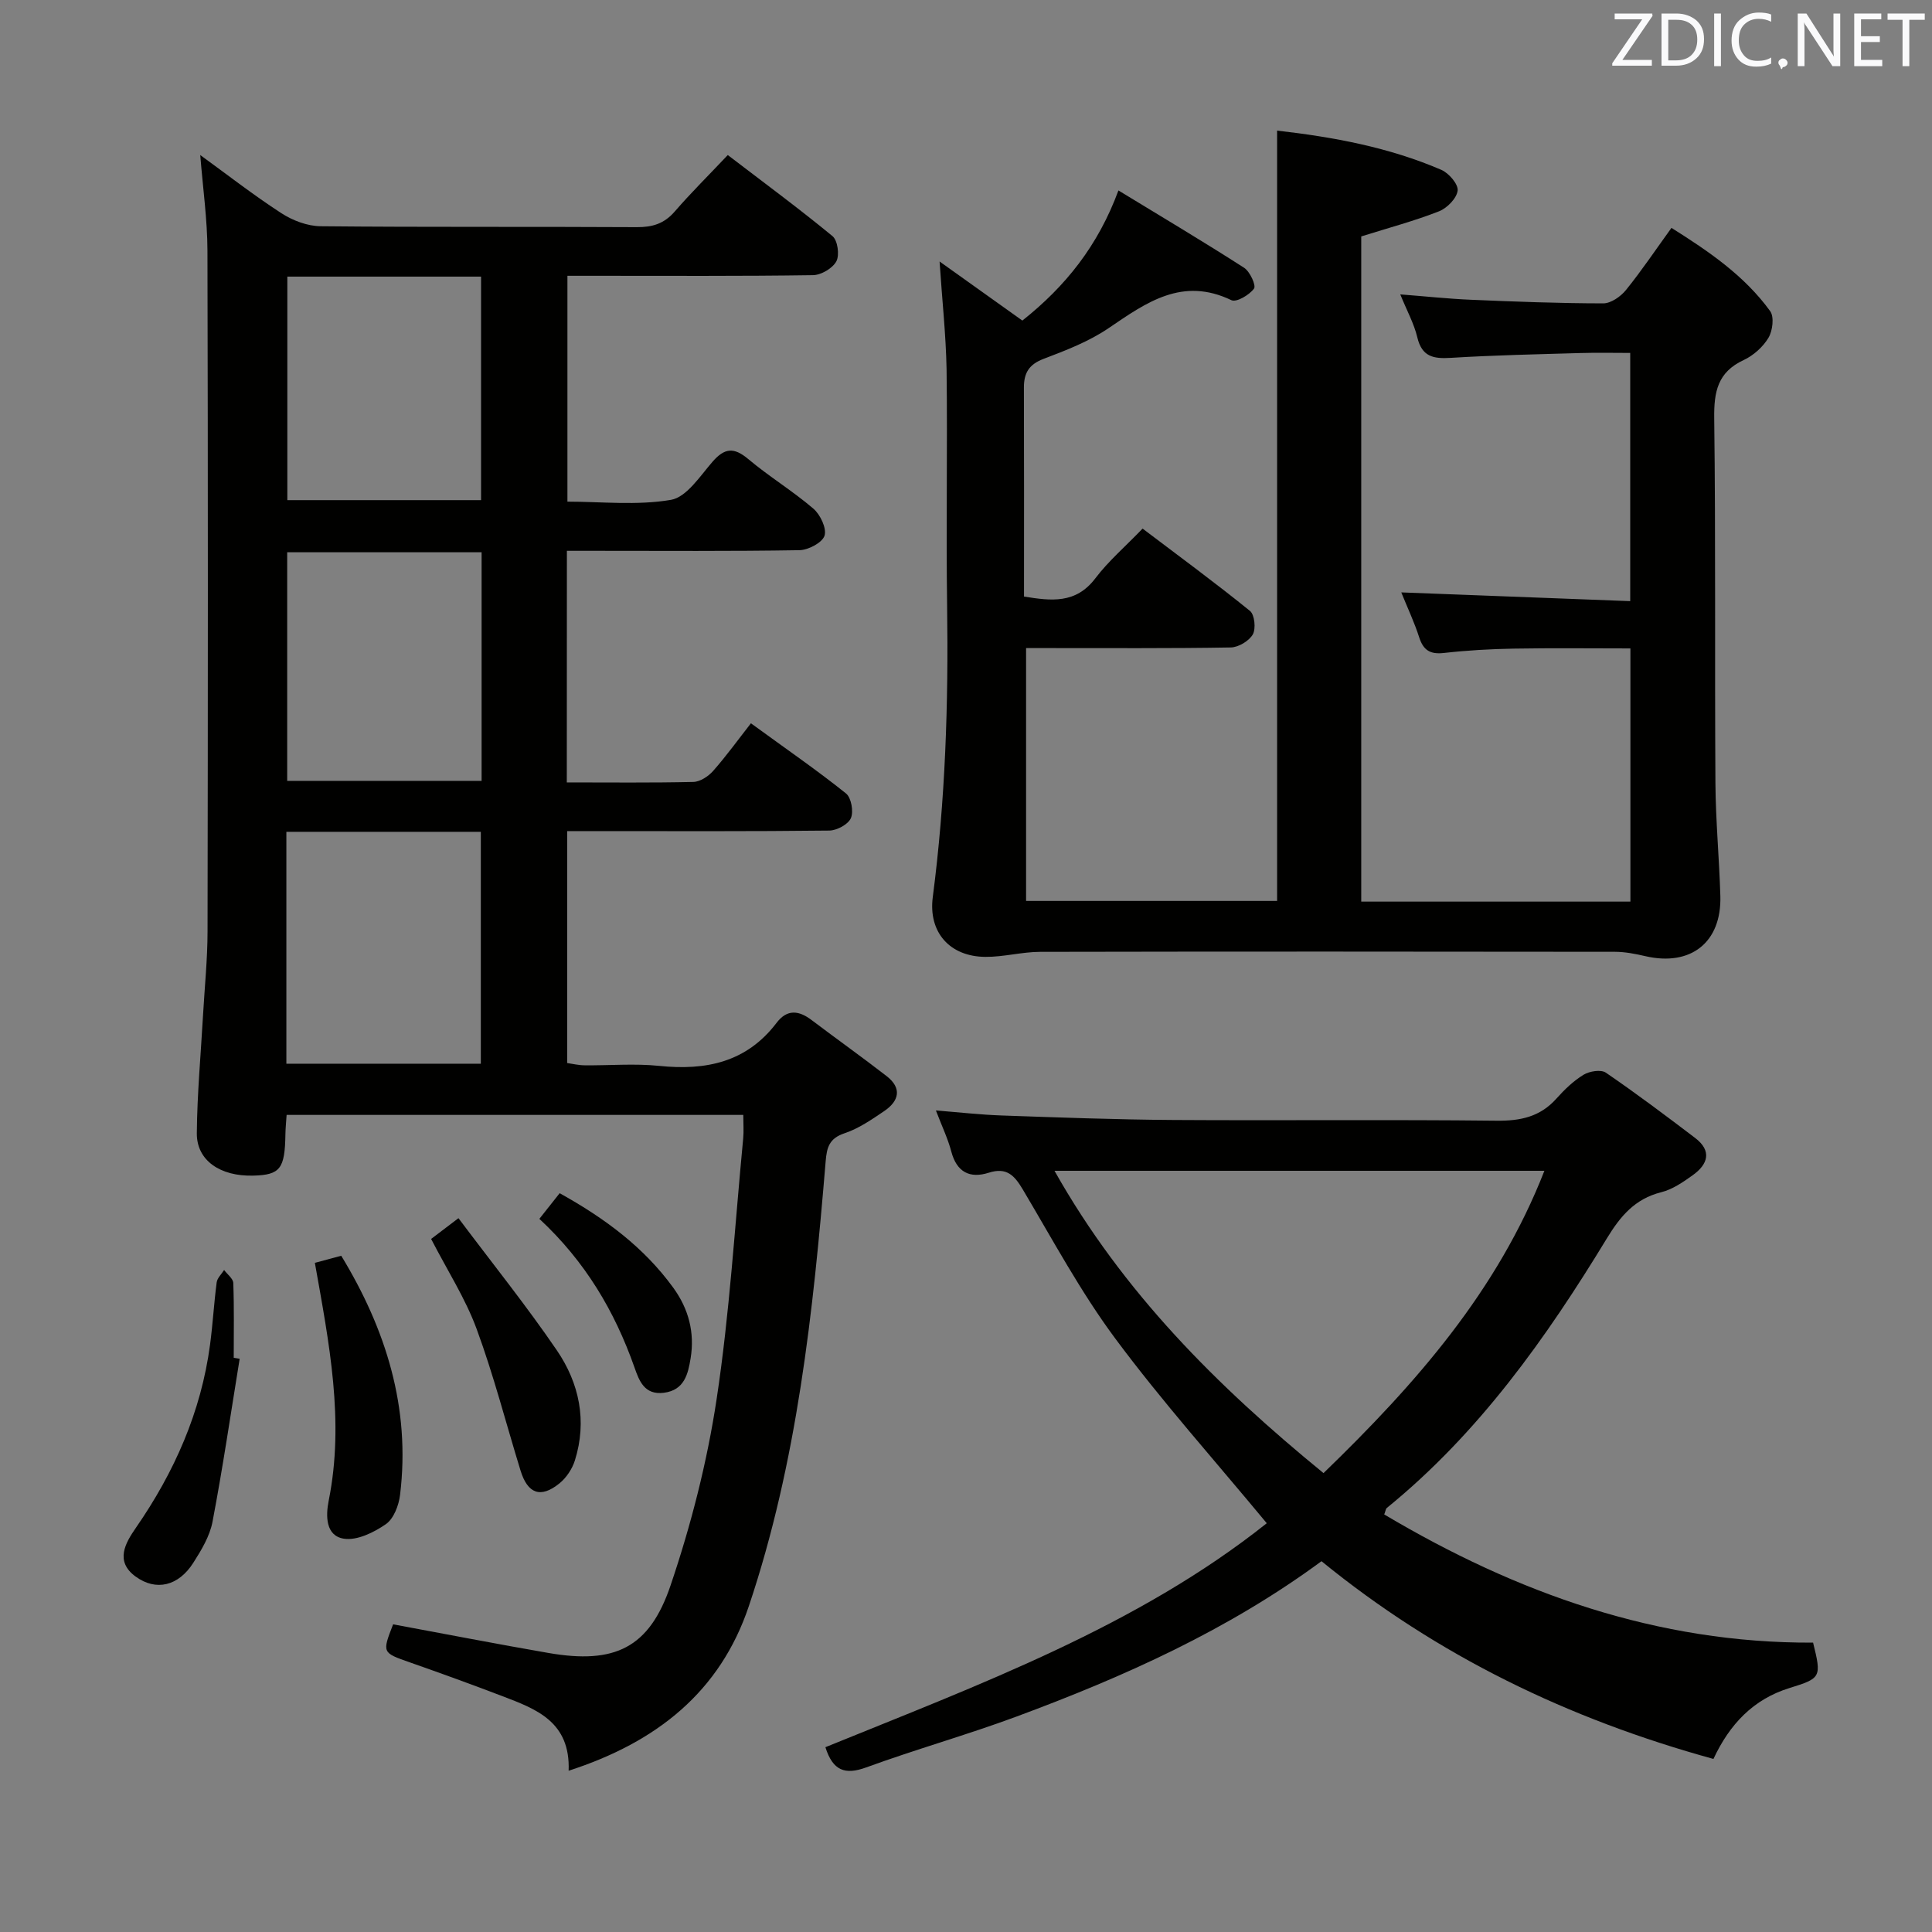<svg enable-background="new 0 0 400 400" viewBox="0 0 400 400" xmlns="http://www.w3.org/2000/svg"><rect x="0" y="0" width="400" height="400" fill="#808080" stroke="none"/><path d="m117.35 161.99c8.94 0 17.57.1 26.2-.1 1.41-.03 3.11-1.16 4.1-2.28 2.75-3.12 5.19-6.5 7.82-9.86 7.72 5.62 13.87 9.86 19.68 14.52 1.1.88 1.61 3.75 1.02 5.11-.56 1.3-2.9 2.56-4.47 2.58-16.16.19-32.32.11-48.49.11-1.81 0-3.62 0-5.78 0v48.02c1.08.15 2.32.46 3.57.47 5.16.06 10.38-.41 15.49.12 9.68 1 18.09-.75 24.29-8.91 2.18-2.87 4.6-2.59 7.25-.58 5.16 3.9 10.43 7.65 15.54 11.61 3.21 2.49 2.58 5.14-.48 7.22-2.6 1.76-5.28 3.62-8.21 4.6-3.18 1.06-3.7 2.88-3.94 5.86-2.58 31.15-5.88 62.22-15.9 92.05-5.94 17.7-19.02 28.17-37.31 34.08.38-10.13-6.69-12.76-13.64-15.41-6.36-2.43-12.75-4.75-19.17-7-5.81-2.04-5.83-1.98-3.53-7.9 10.72 1.98 21.42 4.07 32.17 5.93 13.65 2.36 20.87-.96 25.28-14.01 4.23-12.49 7.55-25.47 9.52-38.49 2.71-17.88 3.78-36.01 5.51-54.03.14-1.48.02-2.98.02-4.87-31.58 0-62.95 0-94.55 0-.1 1.47-.23 2.77-.25 4.06-.11 7.09-1.08 8.36-6.64 8.51-6.86.19-11.74-3.14-11.7-8.76.07-8.13.82-16.25 1.28-24.37.33-5.81.93-11.61.94-17.42.08-46.99.1-93.97-.02-140.96-.02-6.43-.94-12.86-1.49-19.79 5.6 4.07 11.03 8.3 16.78 12.03 2.34 1.52 5.39 2.68 8.13 2.71 21.83.22 43.65.06 65.48.19 3.23.02 5.66-.72 7.83-3.22 3.37-3.89 7.04-7.52 11-11.71 7.58 5.8 14.79 11.11 21.68 16.79 1.07.88 1.49 3.92.8 5.21-.78 1.45-3.14 2.84-4.84 2.87-14.99.22-29.99.13-44.99.13-1.82 0-3.64 0-5.85 0v46.76c7.02 0 14.4.83 21.43-.37 3.24-.56 6.02-4.91 8.61-7.89 2.49-2.86 4.41-3.06 7.38-.57 4.32 3.64 9.21 6.6 13.5 10.28 1.44 1.23 2.79 4.09 2.31 5.6-.47 1.45-3.35 2.96-5.19 3-14.16.24-28.32.13-42.49.13-1.79 0-3.59 0-5.66 0-.02 16-.02 31.59-.02 47.95zm-58.06 10.23v48.01h40.26c0-16.17 0-32.01 0-48.01-13.48 0-26.58 0-40.26 0zm40.42-57.88c-13.81 0-27.05 0-40.25 0v47.33h40.25c0-15.92 0-31.5 0-47.33zm-40.22-57.07v46.28h40.11c0-15.62 0-30.85 0-46.28-13.45 0-26.57 0-40.11 0z" fill="#010100"/><path d="m194.53 54.14c5.67 4.05 11.31 8.08 17.14 12.23 8.94-7.09 15.69-15.53 19.89-26.94 8.87 5.41 17.54 10.56 26.02 16.01 1.21.78 2.52 3.67 2.05 4.31-.96 1.32-3.65 2.9-4.68 2.4-10.16-4.89-17.59.46-25.41 5.78-4.07 2.77-8.84 4.61-13.48 6.37-3.03 1.15-4.08 2.93-4.07 5.95.05 14.32.02 28.65.02 43.26 5.61.9 10.72 1.57 14.78-3.79 2.7-3.56 6.16-6.53 9.77-10.28 7.61 5.76 15.06 11.23 22.23 17.04.97.78 1.26 3.68.59 4.87-.78 1.36-2.97 2.67-4.57 2.7-12.66.22-25.33.12-37.99.13-1.32 0-2.64 0-4.38 0v52.35h51.97c0-53.09 0-106.12 0-159.49 11.62 1.33 23.14 3.44 34.01 8.13 1.55.67 3.53 2.98 3.37 4.29-.2 1.61-2.18 3.63-3.86 4.29-5.07 1.99-10.36 3.4-16.1 5.2v137.72h55.73c0-17.37 0-34.48 0-52.42-8.03 0-16.11-.1-24.18.04-4.82.08-9.65.36-14.43.9-2.83.32-4.25-.54-5.12-3.23-1.01-3.15-2.44-6.16-3.71-9.31 15.8.6 31.42 1.2 47.4 1.81 0-17.41 0-33.99 0-51.39-3.4 0-6.82-.08-10.23.02-8.98.26-17.97.45-26.93 1-3.6.22-5.96-.22-6.92-4.24-.68-2.86-2.16-5.53-3.53-8.9 5.19.4 9.88.91 14.58 1.11 9.14.39 18.29.74 27.44.75 1.59 0 3.6-1.4 4.69-2.74 3.23-3.99 6.1-8.27 9.44-12.89 7.74 4.87 15.1 9.88 20.43 17.23.87 1.19.52 4.07-.35 5.53-1.14 1.9-3.12 3.67-5.14 4.61-5.38 2.5-6.16 6.56-6.09 12.04.32 25.16.09 50.33.25 75.49.05 7.81.79 15.61 1.02 23.42.28 9.62-6.13 14.64-15.54 12.46-2.07-.48-4.21-.9-6.31-.9-39.66-.05-79.32-.07-118.99.01-3.77.01-7.55 1.07-11.32 1.04-7.41-.05-11.84-5.12-10.9-12.37 2.61-20.01 3.26-40.09 2.97-60.25-.23-16.33.09-32.66-.11-48.99-.14-7.29-.94-14.54-1.45-22.36z" fill="#010100"/><path d="m354.75 364.17c-30.08-8.28-57.13-21.36-81.15-40.94-19.41 14.3-40.92 23.93-63.1 32.15-10.27 3.81-20.85 6.78-31.15 10.54-4.41 1.61-6.92.69-8.46-4.18 31.96-13.01 64.55-25.03 91.38-46.37-10.77-13.01-21.64-25.15-31.32-38.18-7.21-9.7-12.99-20.49-19.19-30.92-1.74-2.92-3.34-4.66-7.05-3.47-3.89 1.24-6.62-.09-7.75-4.37-.71-2.69-1.94-5.25-3.19-8.52 4.91.39 9.28.89 13.66 1.04 11.8.41 23.61.85 35.42.93 22.33.14 44.66-.1 66.99.15 4.98.06 9.04-.81 12.42-4.6 1.65-1.85 3.52-3.65 5.61-4.92 1.22-.74 3.59-1.12 4.6-.43 6.3 4.31 12.41 8.9 18.49 13.52 3.52 2.68 2.66 5.45-.48 7.7-2.01 1.44-4.21 2.96-6.55 3.54-5.45 1.37-8.45 4.96-11.25 9.56-12.59 20.69-26.53 40.34-45.56 55.81-.22.18-.24.59-.53 1.34 27.39 16.27 56.52 26.69 88.79 26.54 1.77 7.17 1.67 7.37-4.89 9.4-7.5 2.32-12.39 7.5-15.74 14.68zm-80.73-59.18c19.14-18.52 36.02-37.71 45.73-62.59-33.8 0-67.24 0-101.43 0 14.18 25.17 33.67 44.59 55.7 62.59z" fill="#010100"/><path d="m94.92 252.21c7.15 9.53 14.12 18.2 20.37 27.36 4.65 6.81 6.29 14.63 3.74 22.78-.55 1.77-1.78 3.62-3.22 4.78-3.87 3.13-6.56 2.15-8.04-2.67-3.01-9.78-5.56-19.74-9.09-29.32-2.32-6.3-6.05-12.09-9.42-18.63 1.33-1 3.12-2.36 5.66-4.3z" fill="#010100"/><path d="m65.19 261.46c1.81-.49 3.39-.91 5.46-1.47 9.24 15.2 14.38 31.45 12.18 49.5-.26 2.17-1.31 4.94-2.94 6.07-2.48 1.72-5.96 3.43-8.69 3.01-3.81-.59-3.77-4.75-3.15-7.86 3.31-16.5.1-32.6-2.86-49.25z" fill="#010100"/><path d="m49.62 281.32c-1.83 11.25-3.49 22.54-5.62 33.74-.57 2.99-2.3 5.87-3.98 8.5-3.06 4.81-7.71 5.95-11.97 2.83-4.31-3.16-2.08-6.95.08-10.07 7.97-11.52 13.5-23.98 15.36-37.93.57-4.28.81-8.6 1.37-12.88.12-.91 1-1.71 1.54-2.57.66.9 1.87 1.78 1.9 2.7.19 5.15.09 10.32.09 15.48.41.07.82.14 1.23.2z" fill="#010100"/><path d="m115.87 247.04c9.44 5.24 17.46 11.22 23.53 19.58 3.19 4.39 4.45 9.28 3.59 14.57-.53 3.25-1.28 6.64-5.56 7.17-4.04.5-5.11-2.52-6.09-5.31-4.09-11.6-10.19-21.9-19.67-30.7 1.35-1.7 2.62-3.32 4.2-5.31z" fill="#010100"/><g fill="#fafafb"><path d="m342.2 3.2-6.3 9.2h6.1v1.2h-8.2v-.5l6.2-9.1h-5.7v-1.2h7.8v.4z"/><path d="m344 13.7v-10.9h3.1c1.6 0 3 .5 4.1 1.4 1.1 1 1.6 2.2 1.6 3.9s-.5 3-1.6 4-2.5 1.5-4.2 1.5h-3zm1.4-9.6v8.4h1.6c1.4 0 2.5-.4 3.2-1.1.8-.8 1.2-1.8 1.2-3.2s-.4-2.4-1.2-3.1-1.8-1-3.1-1z"/><path d="m356.3 2.8v10.9h-1.4v-10.9z"/><path d="m366.6 13.2c-.8.4-1.8.6-3 .6-1.6 0-2.8-.5-3.7-1.5s-1.4-2.3-1.4-3.9c0-1.7.5-3.2 1.6-4.2s2.4-1.6 4-1.6c1 0 1.9.1 2.6.4v1.5c-.8-.4-1.6-.6-2.6-.6-1.2 0-2.2.4-3 1.2s-1.1 1.9-1.1 3.3c0 1.3.4 2.3 1.1 3.1s1.6 1.1 2.8 1.1c1.1 0 2-.2 2.8-.7v1.3z"/><path d="m368.2 13c0-.3.1-.5.3-.6.2-.2.4-.3.6-.3.3 0 .5.1.7.3s.3.4.3.6-.1.5-.3.6c-.2.2-.4.3-.7.3-.3 1-.5-.1-.6-.3-.2-.2-.3-.4-.3-.6z"/><path d="m381.1 13.7h-1.7l-5.5-8.4c-.2-.2-.3-.5-.4-.7 0 .2.1.8.1 1.5v7.6h-1.4v-10.9h1.8l5.3 8.3c.3.4.4.6.4.8 0-.3-.1-.8-.1-1.6v-7.5h1.4v10.9z"/><path d="m389.7 13.7h-5.8v-10.9h5.6v1.2h-4.2v3.5h3.9v1.2h-3.9v3.7h4.4z"/><path d="m398.4 4.1h-3.1v9.6h-1.4v-9.6h-3.1v-1.3h7.7v1.3z"/></g></svg>